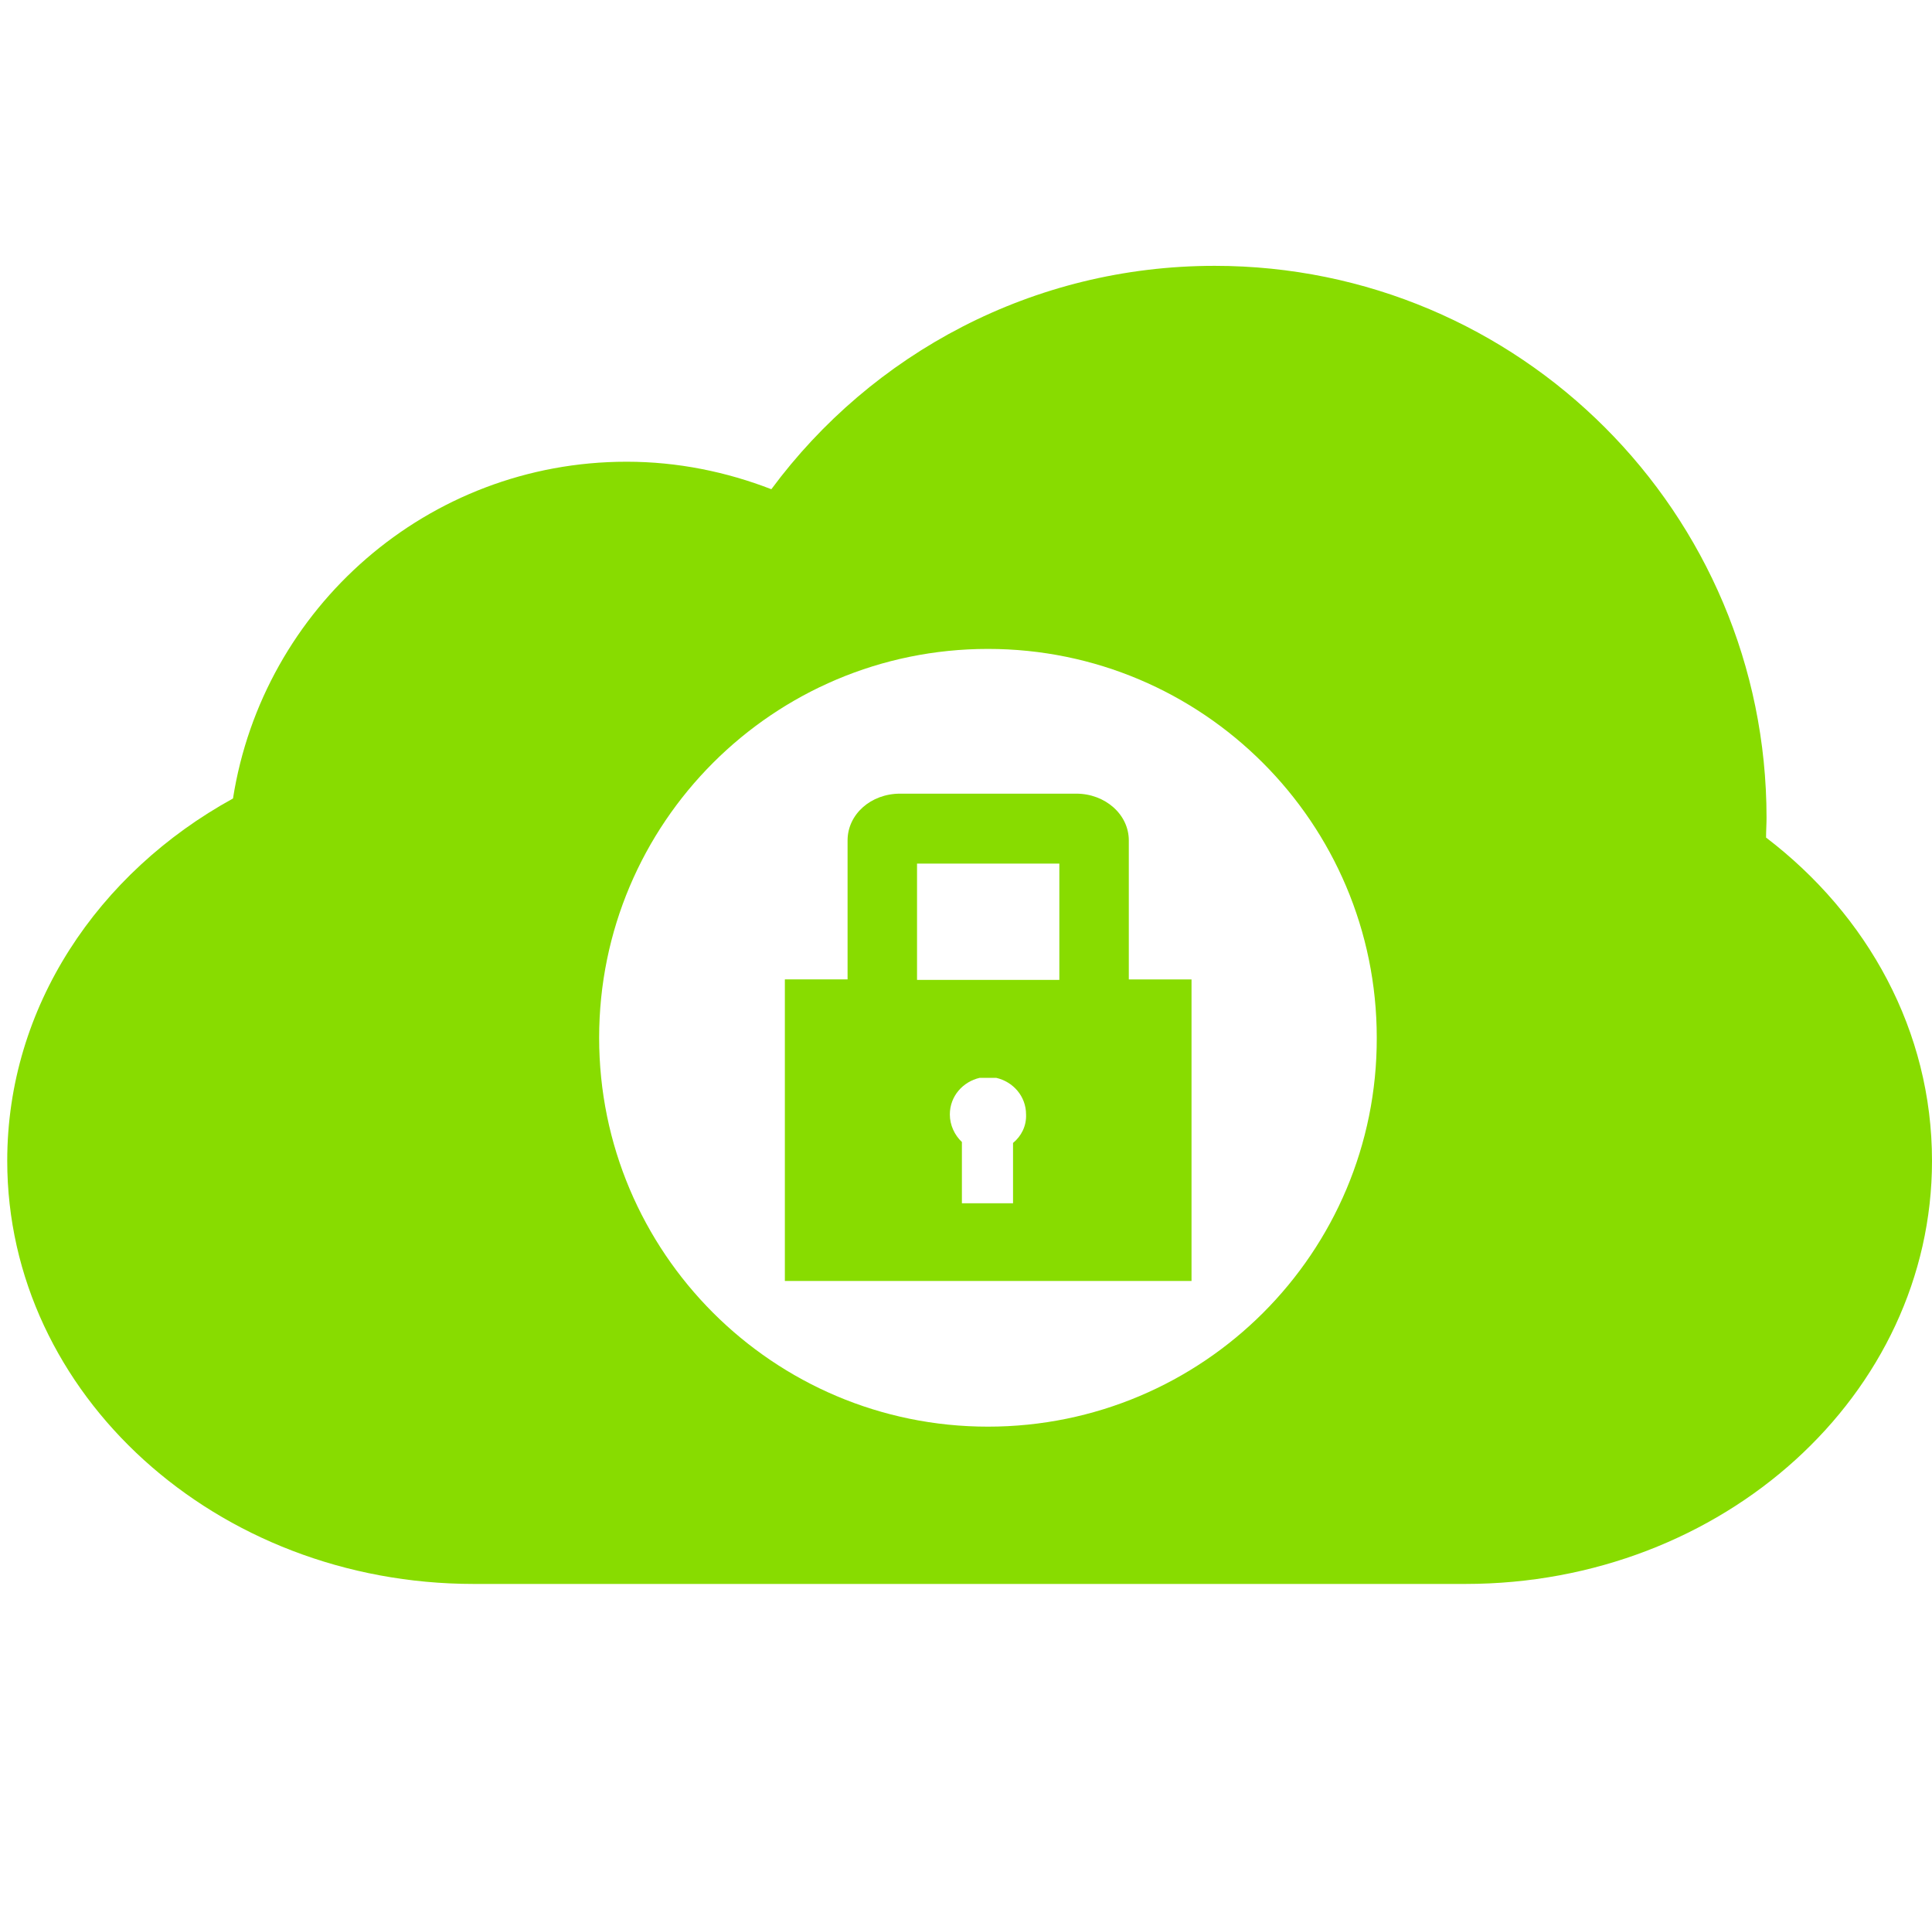 <?xml version="1.0" encoding="utf-8"?>
<!-- Generator: Adobe Illustrator 19.0.0, SVG Export Plug-In . SVG Version: 6.00 Build 0)  -->
<svg version="1.1" id="Layer_1" xmlns="http://www.w3.org/2000/svg" xmlns:xlink="http://www.w3.org/1999/xlink" x="0px" y="0px"
	 viewBox="-231 235.9 400.5 395.1" style="enable-background:new -231 235.9 400.5 395.1;" xml:space="preserve">
<style type="text/css">
	.st0{display:none;}
	.st1{display:inline;fill:none;stroke:#000000;stroke-width:5;stroke-miterlimit:10;}
	.st2{display:inline;}
	.st3{fill:#88DC00;}
</style>
<g id="CIRCLE" class="st0">
	<ellipse class="st1" cx="-139" cy="853.8" rx="197.8" ry="195"/>
</g>
<g id="ADVISE" class="st0">
	<g id="_x37_aubkQ.tif" class="st2">
		<g id="XMLID_1_">
			<path id="XMLID_42_" d="M-67,891.1c6,0,11.6,0,17.2,0c1.6,0,2.5,0.3,3.3,1.9c8.2,17.2,16.6,34.4,24.9,51.6c0.3,0.5,0.5,1.1,0.8,2
				c-78.4,0-156.6,0-235.2,0c0.4-0.9,0.8-1.7,1.2-2.6c9.1-16.9,18.2-33.8,27.2-50.7c0.9-1.7,1.9-2.3,3.8-2.3c6.9,0.1,13.8,0,21,0
				c0-7,0.2-13.7-0.1-20.3c-0.3-5.7,2.4-9.2,7.3-11.4c2.1-0.9,4.3-1.7,6.5-2.5c2-0.7,3.2-1.9,2.7-4.1c-1-4.1-1.9-8.3-3.3-12.3
				c-1.8-5.1-2.5-10.1-0.9-15.2c2.6-8.4,10.6-13.1,19.3-11.5c8.5,1.6,14.4,9.5,13.5,18.7c-0.4,3.6-1.8,7-2.7,10.6
				c-0.7,2.3-1.6,4.6-2.1,7c-0.8,3.8-0.1,4.8,3.5,6.3c1.1,0.5,2.3,0.8,3.8,1.4c0.3-3.5,0.6-6.7,0.9-9.9s0.6-6.5,0.9-9.7
				c0.5-7,2.6-13.3,8-18.2c1.5-1.3,2.6-3,4.1-4.8c-0.8-0.4-1.4-0.7-2-1c-10.6-4.5-16.7-16.6-14-27.8c3.4-13.9,19.2-20.3,31.1-12.3
				c8,5.4,12.7,12.6,11.3,22.9c-0.8,5.9-0.5,6,5.4,5.8c4-0.2,7.9-0.7,11.9-0.4c7,0.6,12.2,4.7,16.5,10c7.1,8.8,10.6,19.1,12.4,30.1
				C-66.1,858.4-64.9,874.4-67,891.1z M-129.8,890.9c19,0,37.8,0,56.7,0c2.3-17,0.9-33.6-2.1-50.2c-1.7-9.3-5-18-11.2-25.3
				c-4.5-5.3-9.9-8.1-17.2-7.1c-3.4,0.5-6.9,0.5-10.3,0.4c-4.4-0.2-6.7-2.5-7.1-6.8c-0.2-2,0-4.1,0.1-6.1
				c0.6-8.4-4.5-16.1-12.6-18.6c-2-0.6-4.3-0.8-6.3-0.4c-8.9,1.7-13.9,9.9-11.8,18.8c1.6,7,5.6,11.7,12.6,13.9
				c5.7,1.7,6.3,4.1,2.6,8.8c-2.2,2.8-4.9,5.3-6.8,8.2c-1.6,2.4-3.3,5.3-3.6,8.1c-2.1,19.6-3.8,39.2-5.7,58.8
				c-0.6,5.8-1.2,11.5-5.2,16.2c-0.6,0.7-0.9,1.7-1.4,2.6c1.3,0,2.3-0.3,3-1c1.1-1.2,2.1-2.5,3-3.8c1-1.4,2-2.1,3.8-1.2
				c2.1,1,3.6,0.1,4.2-2.1c0.4-1.4,0.5-2.8,0.7-4.2c0.6-5.4,0.8-10.9,1.7-16.2c1.3-7.8,3.2-15.5,4.8-23.5
				C-129.6,869.3-131.8,880.6-129.8,890.9z M-158.3,890.9c0.2-0.7,0.4-1.3,0.4-1.9c0.5-5.6,1-11.1,1.4-16.7c0.2-2.3,1.2-5.1,0.2-6.8
				c-0.9-1.6-3.9-2.1-6-3c-5.8-2.6-8-6.5-6.8-13c0.7-3.5,2-6.8,3-10.2c0.6-2.1,1.5-4.2,1.8-6.4c1-6.5-3.3-12.4-9.4-13
				c-6.4-0.6-11.3,4-11.2,11.1c0,2.8,1,5.5,1.7,8.3c0.9,3.4,2.3,6.7,3,10.2c1.3,6.7-1.1,10.7-7.3,13.3c-0.8,0.3-1.7,0.6-2.6,0.9
				c-6.2,2.2-6.6,2.8-6.6,9.4c0,6,0,11.9,0,17.9C-183.6,890.9-171,890.9-158.3,890.9z"/>
		</g>
	</g>
</g>
<g id="Layer_2" class="st0">
	<g class="st2">
		<path d="M-144.5,842.8l61.7-29.7l1.7-3.8L-147,841l-47.9-34.2l-26.6,12.8l47.9,34.1l-98.3,47.3l2.4,1.8l98.4-47.3l119.8,85.4
			l26.6-12.7L-144.5,842.8z M-195.3,822.2c-2,1-5.6,0.4-8.1-1.3c-2.4-1.7-2.7-3.9-0.6-4.9c2-1,5.6-0.4,8,1.3
			C-193.5,819.1-193.2,821.3-195.3,822.2z"/>
		<path d="M-225.3,821.5l37.4,26.7l-74.7,35.9c-10.4-7.4-11.6-16.8-2.8-21l33.5-16.1c3.2-1.5,2.7-7,2.4-11.8
			C-232.7,829.7-231.4,824.4-225.3,821.5z"/>
		<path d="M-78.6,795.6l-74.7,35.9l-37.4-26.7c6.1-2.9,15.3-2.6,23.8,0.3c8,1.1,17,2.5,20.2,0.9l33.5-16.1
			C-104.5,785.7-89,788.2-78.6,795.6z"/>
		<polygon points="-32.8,789.1 -57,800.7 -55.3,796.9 -35.4,787.3 		"/>
		<path d="M-44.2,767l-36.2,81.2c-1.4,3.1-4.7,4.8-7.9,4.2l-6,13.4c-0.2,0.5-1.1,0.5-1.9,0.1c-0.7-0.3-1.2-0.9-1.2-1.3
			c0-0.1,0-0.1,0.1-0.2l6-13.4c-1.1-0.8-1.9-2-2.4-3.1c-0.7-1.7-0.7-3.7,0.1-5.5l36.2-81.3c0.6-1.4,2.2-2,3.6-1.4l8.2,3.7
			C-44.2,764-43.6,765.6-44.2,767z"/>
		<polygon points="-29.6,915 -93.9,869 -91.4,867.5 -26.9,913.6 		"/>
	</g>
</g>
<g id="Layer_5" class="st0">
	<path class="st2" d="M-127.8,899l-6.2-21.6c1.8-1.6,3.5-3.3,5.1-5.1l21.6,6.2c2.3-3.3,4.2-6.8,6-10.5l-16-15.5
		c0.8-2.3,1.5-4.6,1.9-7l21.7-5.4c0.2-2,0.3-4,0.3-6.1s-0.2-4-0.3-6l-21.7-5.4c-0.5-2.4-1.2-4.7-1.9-7l16-15.5
		c-1.8-3.6-3.7-7.2-6-10.5l-21.6,6.2c-1.6-1.8-3.3-3.5-5.1-5.1l6.2-21.6c-3.3-2.3-6.8-4.2-10.5-6l-15.5,16.1c-2.3-0.8-4.6-1.4-7-1.9
		l-5.4-21.7c-2-0.2-4-0.3-6.1-0.3s-4,0.2-6,0.3l-5.4,21.7c-2.4,0.5-4.7,1.1-7,1.9l-15.5-16.1c-3.6,1.8-7.1,3.7-10.5,6l6.2,21.6
		c-1.8,1.6-3.5,3.3-5.1,5.1l-21.6-6.2c-2.3,3.3-4.2,6.8-6,10.5l16.1,15.5c-0.8,2.3-1.4,4.6-1.9,7l-21.7,5.4c-0.2,2-0.3,4-0.3,6
		s0.2,4,0.3,6.1l21.7,5.4c0.5,2.4,1.2,4.7,1.9,7l-16.1,15.5c1.8,3.6,3.7,7.2,6,10.5l21.6-6.1c1.6,1.8,3.3,3.5,5.1,5.1l-6.2,21.6
		c3.3,2.3,6.8,4.2,10.5,6l15.6-16.1c2.3,0.8,4.6,1.4,7,1.9l5.4,21.7c2,0.2,4,0.3,6.1,0.3c2.1,0,4.1-0.2,6.1-0.3l5.4-21.7
		c2.4-0.5,4.7-1.2,7-1.9l15.5,16.1C-134.7,903.3-131.2,901.3-127.8,899z M-172.4,861c-14.9,0-27-12.1-27-27s12.1-27,27-27
		c14.9,0,27,12.1,27,27S-157.5,861-172.4,861z M-49.5,917.3c0.2-4.3-0.5-8.8-1.8-13.1l9.9-14.1c-1.5-2.8-3.2-5.4-5.1-7.8l-16.8,3.5
		c-3.4-2.8-7.3-5.1-11.4-6.8l-4.8-16.5c-3.1-0.5-6.2-0.8-9.3-0.8l-7.7,15.4c-2.2,0.5-4.5,1-6.6,1.8s-4,1.8-5.8,2.8l-15.9-6.5
		c-2.4,2.1-4.5,4.3-6.4,6.8l7.2,15.6c-2.1,3.9-3.5,8.1-4.1,12.6l-15,8.4c0.2,3.1,0.6,6.1,1.3,9.3l16.7,4.1c1.8,4.1,4.3,7.9,7.3,11.1
		l-2.8,17c2.5,1.8,5.2,3.4,8.1,4.8l13.6-10.5c4.3,1.2,8.8,1.5,13.2,1.2l11.5,12.7c1.6-0.5,3.1-0.9,4.7-1.5c1.5-0.5,2.8-1.2,4.1-1.8
		l0.2-17.2c3.6-2.7,6.8-5.9,9.1-9.5l17.1-1.1c1.2-2.8,2.2-5.8,2.9-8.8L-49.5,917.3z M-82.5,933.3c-9.5,3.6-20.2-1.2-23.8-10.7
		c-3.6-9.5,1.1-20.2,10.7-23.8c9.5-3.6,20.2,1.2,23.8,10.7C-68.2,918.9-73,929.6-82.5,933.3z"/>
</g>
<g id="Layer_4" class="st0">
	<path class="st2" d="M-19.3,875.2h-12.2v-86.7h0.9c3.2,0,5.8-2.6,5.8-5.8s-2.6-5.8-5.8-5.8h-5.8L-184,743.6l-0.6-6.4l0,0
		c0,0,0,0,0-0.3c-0.3-2.9-2.6-5.2-5.8-5.2c-3.2,0-5.8,2.6-5.8,5.8l0,0l-0.6,7.5l-56.2,31.9h-5.2c-3.2,0-5.8,2.6-5.8,5.8
		s2.6,5.8,5.8,5.8h6.7l0,0l0,0h51L-215,954.4h-4.6c-3.2,0-5.8,2.6-5.8,5.8s2.6,5.8,5.8,5.8h58.9c3.2,0,5.8-2.6,5.8-5.8
		s-2.6-5.8-5.8-5.8h-4.6l-14.5-165.8H-43v86.7h-12.2c-6.1,0-11.3,4.9-11.3,11.3v21.5c0,6.1,4.9,11.3,11.3,11.3H-19
		c6.1,0,11.3-4.9,11.3-11.3v-21.5C-8,880.4-13.2,875.2-19.3,875.2z M-183.7,877.8l0.6,5.2l-2.9-2.9L-183.7,877.8z M-190.4,903.3
		l-8.1-8.1l0.3-3.5l7.8-7.8l7.8,7.8l0.3,3.5L-190.4,903.3z M-181.7,903.1l0.9,10.1l-5.5-5.5L-181.7,903.1z M-194.4,907.4l-5.5,5.5
		l0.9-10.1L-194.4,907.4z M-190.4,876.1l-5.8-5.8l0.3-4.1l5.5-5.5l5.5,5.5l0.3,4.1L-190.4,876.1z M-185.7,857.2l-0.6-0.6l0.6-0.6
		V857.2z M-190.4,812.3l0.9,0.9l0.3,3.8l-1.2,1.2l-1.2-1.2l0.3-3.8L-190.4,812.3z M-190.4,804.2L-190.4,804.2L-190.4,804.2
		L-190.4,804.2L-190.4,804.2z M-190.4,826.2l2,2l0.3,2.6l-2.3,2.3l-2.3-2l0.3-2.6L-190.4,826.2z M-190.4,841.6l3.5,3.5l0.3,3.5
		l-4.1,4.1l-4.1-4.1l0.3-3.5L-190.4,841.6z M-195,857.2V856l0.6,0.6L-195,857.2z M-196.7,877.8l2.3,2.3l-2.9,2.9L-196.7,877.8z
		 M-229.8,776.9l31.6-18l-1.4,18H-229.8z M-201.7,933.8l7.2,7.2l-8.7,8.7L-201.7,933.8z M-199.6,954.4l9.3-9.3l9.3,9.3H-199.6z
		 M-177.6,949.7l-8.7-8.7l7.2-7.2L-177.6,949.7z M-179.9,921.9l0.3,4.1l-10.7,10.7L-201,926l0.3-4.1l10.4-10.4L-179.9,921.9z
		 M-181.1,776.9l-1.7-21.5l93.9,21.5H-181.1z M-19.6,907.7h-35.7v-20.6h35.7V907.7z"/>
</g>
<g id="Layer_6" class="st0">
	<path class="st2" d="M-60.6,894.8l-42.1-22.6c2.8-5.5,4.2-11.8,4.2-18.5c0-10.9-3.9-20.6-10.6-28.2l30-23.6
		c12.7,14.3,41.1,1.8,33.7-20.3c-8.3-25.4-46.7-12.9-38.4,12.5c0.5,1.6,1.2,3.2,2.1,4.6l-30.3,24c-7.6-7.2-18-11.8-29.3-11.8
		c-2.5,0-5.1,0.2-7.6,0.7l-6.9-30.5c3.5-1.6,6-5.1,6-9.9c0-15-22.6-15-22.6,0c0,8.1,6.7,11.8,12.7,11.1l6.9,30.3
		c-15.3,4.4-27,16.9-30.3,32.6l-23.3-8.1c0.5-1.8,0.7-3.7,0.7-6c0-26.1-39.1-26.1-39.1,0c0,22.2,28.4,25.4,36.7,9.7l24.3,8.3
		c-0.2,1.4-0.2,3-0.2,4.6c0,10.9,4.2,20.8,10.9,28.4l-28,12.7c-6.5-12.5-29.6-10.2-29.6,7.9c0,20.8,31.2,20.8,31.2,0
		c0-1.4-0.2-2.5-0.2-3.7l29.8-13.6c7.6,6.9,17.8,11.3,28.9,11.3c1.2,0,2.5,0,3.7-0.2l4.6,37.4c-3.5,0.5-6.7,2.3-9.7,6
		c-13.2,16.2,11.3,35.8,24.5,19.6c9-11.3,0-24.3-10.6-25.7l-4.6-37.9c12.2-2.3,22.6-9.7,28.9-19.9l42.1,22.4
		c-0.2,1.2-0.5,2.5-0.5,3.9c0,17.3,26.1,17.3,26.1,0C-36.8,888.4-54.2,885.8-60.6,894.8z"/>
</g>
<g id="Layer_7" class="st0">
	<g class="st2">
		<path d="M-339.1,1018.8c0-36.4,0-72.9,0-109.3c0.2-0.4,0.5-0.9,0.7-1.3c4.2-18.6,18.6-30.1,37.8-30.2c19-0.1,37.9,0,56.9,0
			c1.4,0,2.8,0,4.5,0c0-1.9,0-3.4,0-4.9c0-59.7,0-119.4,0-179.2c0-16.7,10.2-30.6,25.7-35.7c2.1-0.7,4.2-1.2,6.2-1.9
			c78.5,0,157,0,235.5,0c0.8,0.3,1.7,0.6,2.5,0.8c13.9,3.5,23.2,11.9,27.8,25.3c0.6,1.8,1.1,3.6,1.6,5.4c0,77.5,0,155,0,232.4
			c-0.2,0.3-0.5,0.6-0.6,1c-4.8,19.7-18.7,30.6-39,30.6c-60.1,0-120.2,0-180.4,0c-1.5,0-3,0-4.4,0c-0.1,0.9-0.2,1.1-0.2,1.4
			c0,20,0,40,0,60c-0.1,17.8-12.2,32.6-29.8,36.4c-0.7,0.2-1.4,0.5-2.1,0.8c-36.9,0-73.8,0-110.7,0c-0.8-0.3-1.6-0.6-2.5-0.8
			c-13.6-3.4-22.8-11.6-27.6-24.6C-337.9,1023-338.4,1020.9-339.1,1018.8z M-35.3,732.1c0.4,0.5,0.7,1,1.1,1.5
			c-1.3,0.9-2.8,1.6-3.8,2.6c-81,79.9-162,159.8-242.9,239.6c-1,1-2.1,1.9-3,3c-3.2,3.8-3.9,8.1-2.1,12.6c1.7,4.5,5.2,7,9.9,7.6
			c5.2,0.8,8.8-1.8,12.3-5.3c81.2-80.2,162.5-160.3,243.7-240.5c1-1,1.5-2.7,2.2-4c0.6,0.4,1.2,0.9,1.8,1.3c0,1.4,0,2.7,0,4.1
			c0,20.8,0,41.6,0,62.3c0,8,6,13.4,13.7,12.7c6.8-0.7,11.2-6,11.2-13.8c0-31.2,0-62.3,0-93.5c0-10.4-4.7-14.9-15.3-14.9
			c-17.5,0-35.1,0-52.6,0c-14.3,0-28.6,0-42.9,0c-6.6,0-11.3,3.2-13,8.4c-2.7,8.2,3.1,16,12.4,16.1c14.8,0.2,29.6,0,44.4,0
			C-50.6,732.1-43,732.1-35.3,732.1z"/>
	</g>
</g>
<g id="Layer_8" class="st0">
	<path class="st2" d="M-307.7,830.3h113.5c15.4,0.1,28.6,12.5,28.6,28.6c0,7.9-3.2,15-8.4,20.2c-0.4,0.4-0.9,0.9-1.4,1.3h-2
		c-10.1,0-18.9-7.4-20.9-17.2h4.1c3.8,0,5.7-4.7,3-7.3c-0.8-0.8-1.9-1.3-3-1.3h-10.1c-1.9,8.5,1.8,18,7.6,23.8
		c5,5,11.8,8.1,19.4,8.1h77.1c7.5,0,14.4-3.1,19.4-8.1c5.8-5.8,9.5-15.3,7.6-23.8h-10.1c-3.8,0-5.7,4.7-3,7.3c0.8,0.8,1.9,1.3,3,1.3
		h4.1c-2,9.8-10.8,17.2-20.9,17.2h-2c-0.5-0.4-0.9-0.8-1.4-1.3c-16.8-16.8-6.8-45.4,16.4-48.5l3.8-0.3H30.2
		c15.7,0,28.6,12.8,28.6,28.6c0,15.7-12.8,28.6-28.6,28.6h-80c4-7.1,6.5-15,7.2-23.2l72.6,0.1c3.1,0,5.6-2.5,5.6-5.6
		s-2.5-5.6-5.6-5.6l-72.6-0.1c-2.3,0-4.8,0.1-5.7,1.4h-0.4c2.7,30-21.4,56.2-51.5,56.2c-25.7,0-51.4,0-77.1,0
		c-14.2,0-27.2-5.8-36.5-15.2c-10.4-10.4-16.4-25.5-15-41h-0.4c-0.9-1.3-3.4-1.4-5.7-1.4l-72.6,0.1c-3.1,0-5.6,2.5-5.6,5.6
		s2.5,5.6,5.6,5.6l72.6-0.1c0.7,8.2,3.2,16.1,7.2,23.2h-80c-15.7,0-28.6-12.8-28.6-28.6C-336.2,843.1-323.4,830.3-307.7,830.3
		L-307.7,830.3z"/>
	<path class="st2" d="M0.1,941.4c1.7-2.9,0.7-6.6-2.2-8.2l-42.5-24.6c-3.8-2.2-7.8,0.7-8.2,2.2c-1.7,2.9-0.7,6.6,2.2,8.2l42.5,24.6
		C-5.4,945.2-1.3,944.3,0.1,941.4L0.1,941.4z"/>
	<path class="st2" d="M-58.6,1000.1c-3,1.5-6.5,0.8-8.2-2.2l-24.6-42.5c-2.2-3.8,0.7-7.8,2.2-8.2c2.9-1.7,6.6-0.7,8.2,2.2l24.6,42.5
		C-54.7,994.8-55.7,998.5-58.6,1000.1L-58.6,1000.1z"/>
	<path class="st2" d="M-138.8,1021.6c-3.3,0-6-2.7-6-6v-49.1c0-3.3,2.7-6,6-6s6,2.7,6,6v49.1
		C-132.8,1018.9-135.5,1021.6-138.8,1021.6L-138.8,1021.6z"/>
	<path class="st2" d="M-219,1000.1c-2.9-1.5-3.8-5.5-2.2-8.2l24.6-42.5c1.7-2.9,5.4-3.9,8.2-2.2c1.5,0.4,4.4,4.4,2.2,8.2l-24.6,42.5
		C-212.4,1000.8-216.1,1001.8-219,1000.1L-219,1000.1z"/>
	<path class="st2" d="M-277.7,941.4c1.7,2.9,5.4,3.9,8.2,2.2L-227,919c2.9-1.7,3.9-5.4,2.2-8.2c-0.4-1.5-4.4-4.4-8.2-2.2l-42.5,24.6
		C-278.5,935-279.2,938.4-277.7,941.4L-277.7,941.4z"/>
	<path class="st2" d="M-277.7,781.1c1.5-2.9,5.5-3.8,8.2-2.2l42.5,24.6c2.9,1.7,3.9,5.4,2.2,8.2c-0.4,1.5-4.4,4.4-8.2,2.2
		l-42.5-24.6C-278.3,787.6-279.3,783.9-277.7,781.1L-277.7,781.1z"/>
	<path class="st2" d="M-219,722.4c3-1.5,6.5-0.8,8.2,2.2l24.6,42.5c2.2,3.8-0.7,7.8-2.2,8.2c-2.9,1.7-6.6,0.7-8.2-2.2l-24.6-42.5
		C-222.8,727.7-221.8,724-219,722.4L-219,722.4z"/>
	<path class="st2" d="M0.1,781.1c1.5,3,0.8,6.5-2.2,8.2l-42.5,24.5c-3.8,2.2-7.8-0.7-8.2-2.2c-1.7-2.9-0.7-6.6,2.2-8.2l42.5-24.6
		C-5.2,777.2-1.5,778.2,0.1,781.1L0.1,781.1z"/>
	<path class="st2" d="M-58.6,722.4c2.9,1.5,3.8,5.5,2.2,8.2L-81,773.1c-1.7,2.9-5.4,3.9-8.2,2.2c-1.5-0.4-4.4-4.4-2.2-8.2l24.6-42.5
		C-65.2,721.7-61.5,720.7-58.6,722.4L-58.6,722.4z"/>
	<path class="st2" d="M-138.8,700.9c3.3,0,6,2.7,6,6V756c0,3.3-2.7,6-6,6s-6-2.7-6-6v-49.1C-144.8,703.6-142.1,700.9-138.8,700.9
		L-138.8,700.9z"/>
	<path class="st2" d="M-109.2,836c1.3-1.7,2.9-3.3,5.1-5c6-4.3,13.2-6.8,20.7-6.8h17.9c-9.4-7.9-20.8-12.5-33.7-12.5
		c-26.4,0-52.8,0-79.2,0c-12.9,0-24.2,4.6-33.7,12.5h17.9c7.5,0,14.7,2.5,20.7,6.8c2.3,1.6,3.9,3.3,5.1,5H-109.2z"/>
</g>
<g id="Layer_9">
	<g>
		<path class="st3" d="M3,410.1c0-5.4-4.9-9.7-10.9-9.7h-36.5c-6.1,0-10.9,4.3-10.9,9.7v28.8h-13v62.5H16v-62.5H3V410.1L3,410.1z
			 M-21,472.8v12.5h-10.6v-12.7c-1.5-1.4-2.5-3.5-2.5-5.7c0-3.8,2.7-6.8,6.2-7.6h3.4c3.5,0.8,6.2,3.8,6.2,7.6
			C-18.2,469.3-19.3,471.4-21,472.8z M-11.4,439h-29.5v-24.1h29.5C-11.4,414.9-11.4,439-11.4,439z"/>
		<path class="st3" d="M135.1,409.5c0-1.4,0.1-2.8,0.1-4.1C135.2,342.2,84,291,20.8,291c-37.7,0-71.1,18.2-91.9,46.3
			c-9.3-3.6-19.4-5.7-30-5.7c-41.3,0-75.4,30.3-81.6,69.8c-28,15.4-46.8,43.2-46.8,75.1c0,48.4,43.3,87.7,96.7,87.7H72.8
			c53.4,0,96.7-39.3,96.7-87.7C169.5,449.6,156.2,425.6,135.1,409.5z M-26.2,531.6c-44.5,0-80.6-36.1-80.6-80.6s36.1-80.6,80.6-80.6
			s80.6,36.1,80.6,80.6C54.5,495.5,18.4,531.6-26.2,531.6z"/>
	</g>
</g>
</svg>
